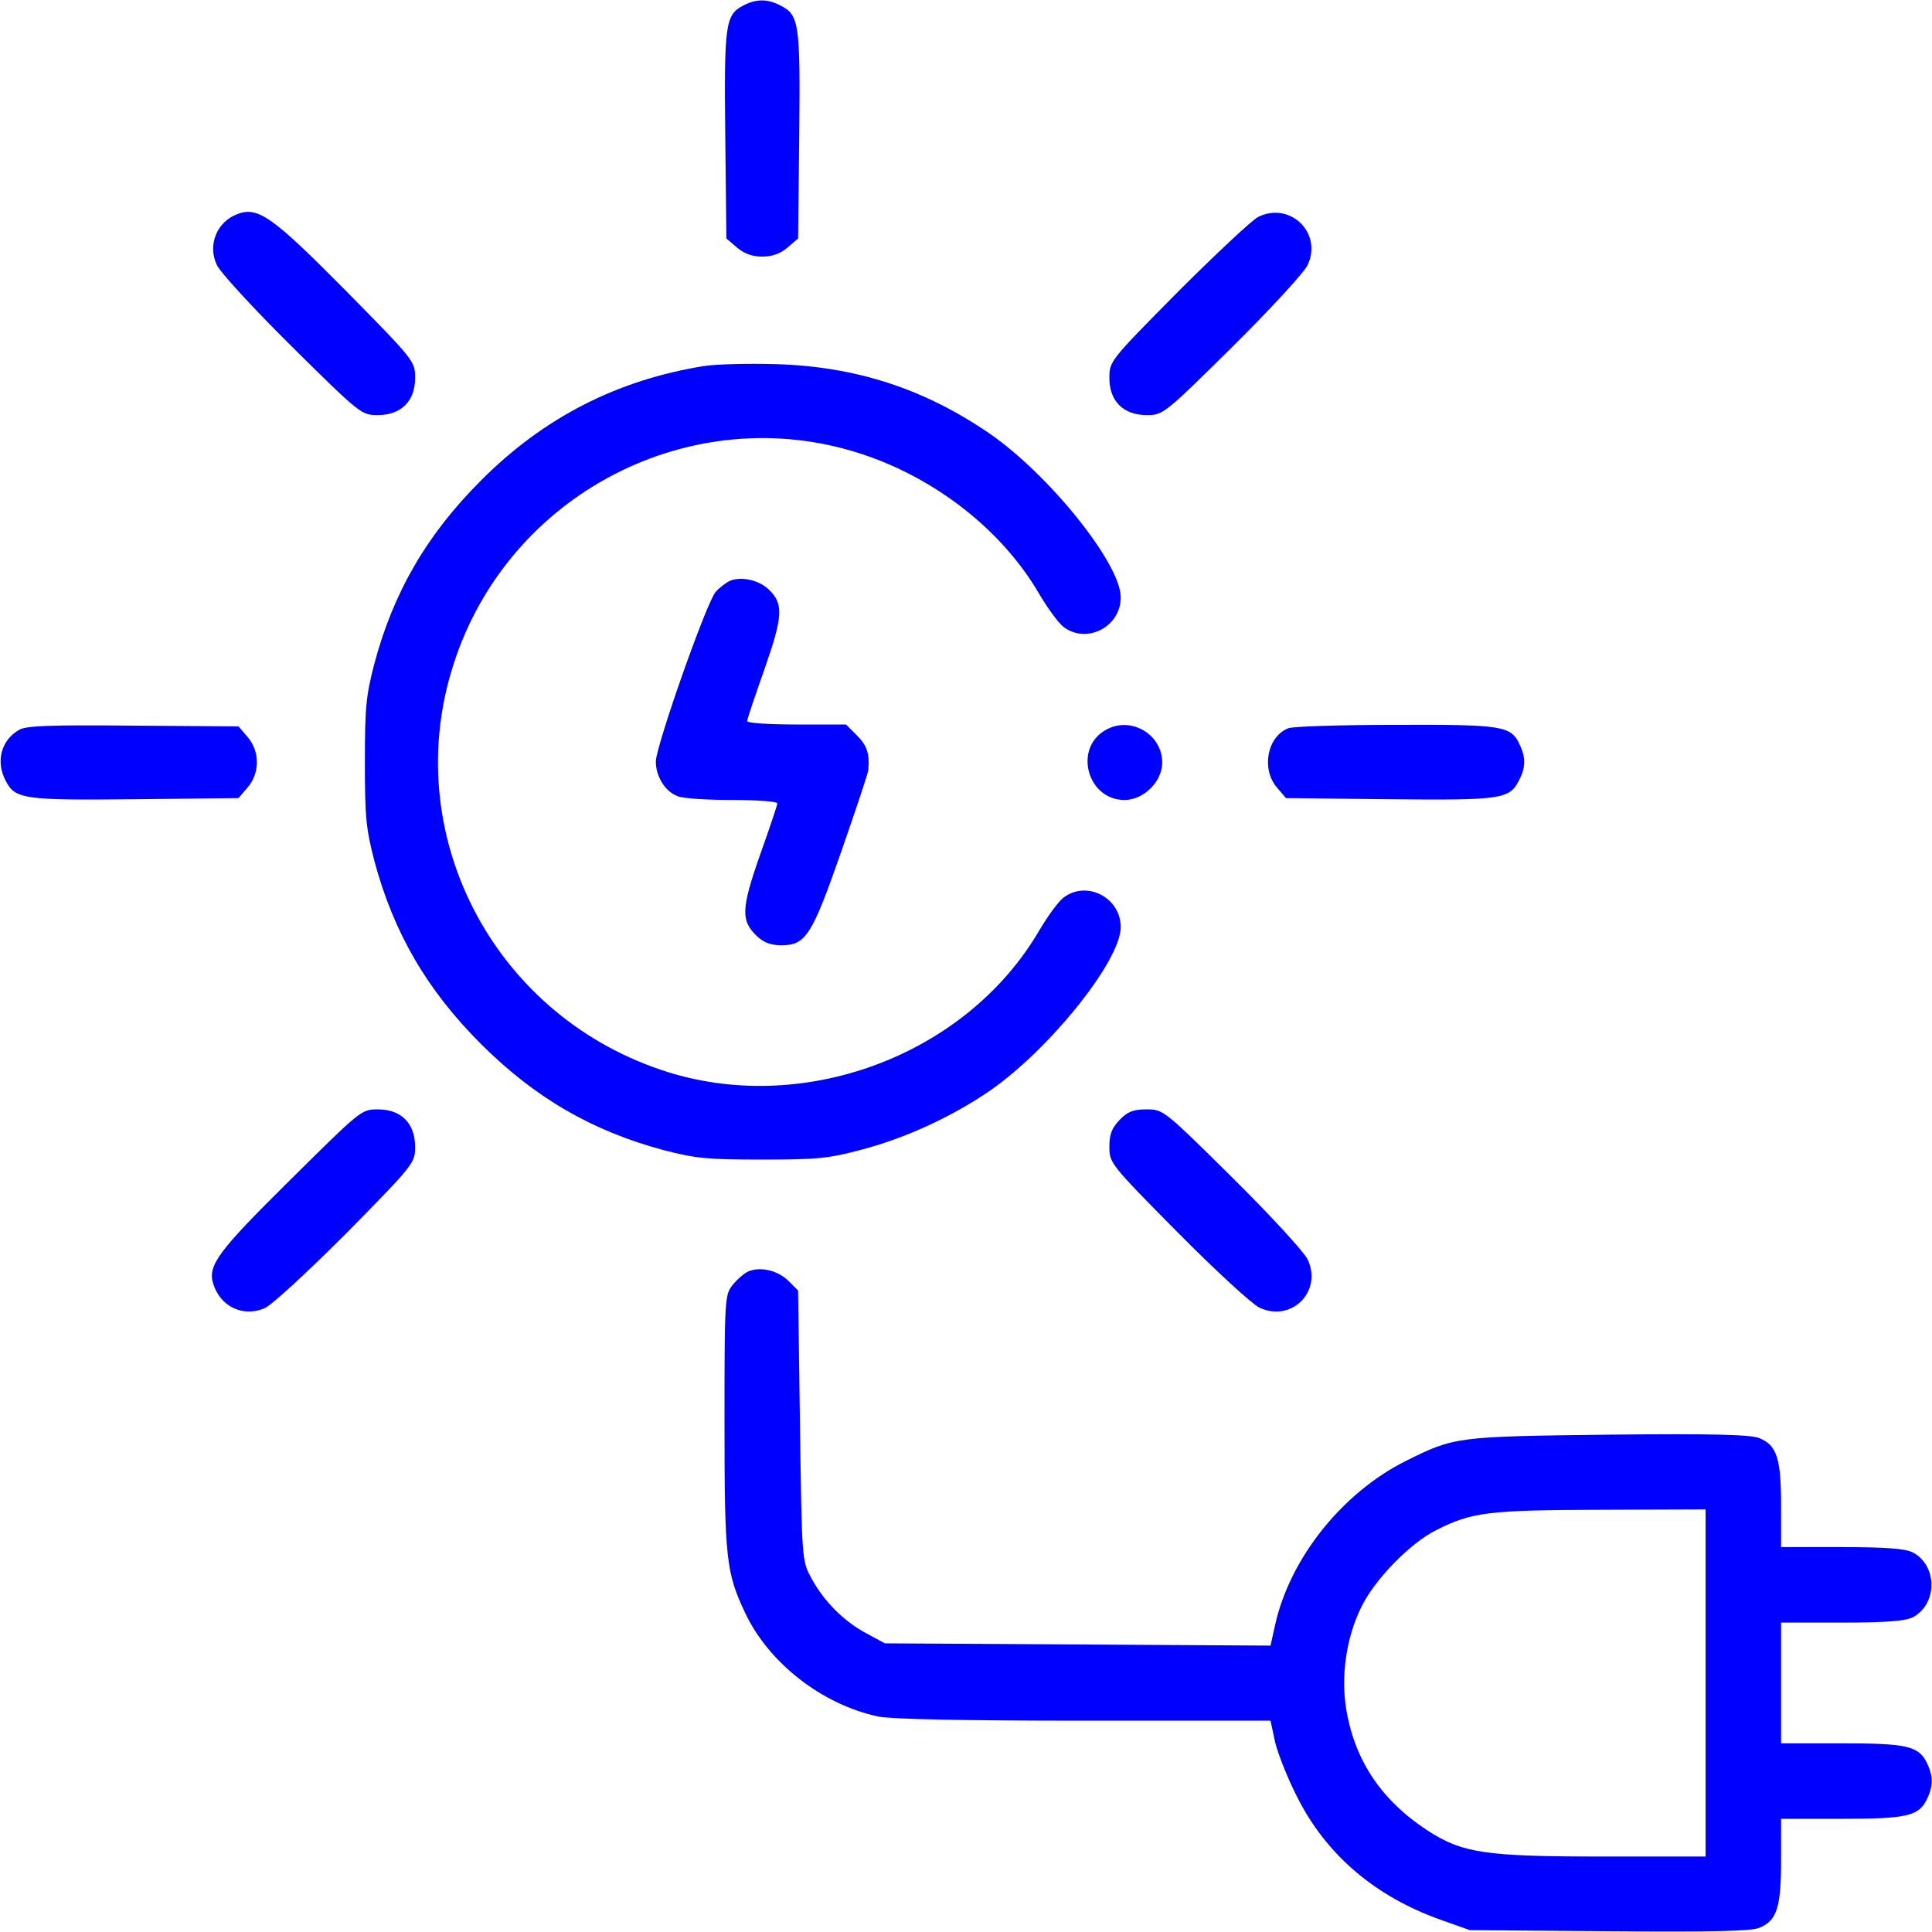<?xml version="1.0" standalone="no"?>
<!DOCTYPE svg PUBLIC "-//W3C//DTD SVG 20010904//EN"
 "http://www.w3.org/TR/2001/REC-SVG-20010904/DTD/svg10.dtd">
<svg version="1.0" xmlns="http://www.w3.org/2000/svg"
 width="512pt" height="512pt" viewBox="0 0 512 512"
 preserveAspectRatio="xMidYMid meet">

<g transform="translate(0,512) scale(0.1,-0.1)"
fill="blue" stroke="none">
<path d="M1969 5105 c-47 -25 -50 -50 -47 -344 l3 -273 28 -24 c19 -16 40 -24
67 -24 27 0 48 8 67 24 l28 24 3 273 c3 296 0 319 -49 344 -35 19 -66 18 -100
0z"/>
<path d="M630 4553 c-55 -20 -81 -82 -55 -136 9 -19 98 -116 199 -216 181
-179 184 -181 227 -181 62 0 99 37 99 98 0 45 -1 46 -182 230 -196 198 -234
225 -288 205z"/>
<path d="M3334 4545 c-17 -9 -113 -99 -213 -199 -180 -182 -181 -183 -181
-228 0 -61 37 -98 99 -98 43 0 46 2 227 181 101 100 190 197 199 216 41 86
-47 170 -131 128z"/>
<path d="M1866 4150 c-230 -37 -425 -136 -592 -304 -142 -142 -231 -294 -282
-485 -22 -85 -25 -115 -25 -261 0 -146 3 -176 25 -261 51 -191 140 -343 282
-485 142 -142 294 -231 485 -282 85 -22 115 -25 261 -25 146 0 176 3 262 26
119 31 243 89 342 157 158 110 346 344 346 433 0 79 -91 125 -152 78 -14 -11
-42 -50 -64 -87 -195 -334 -633 -495 -1003 -369 -449 152 -693 630 -549 1075
145 452 631 703 1078 558 198 -64 376 -203 474 -372 22 -37 50 -76 64 -87 61
-47 152 -1 152 78 0 89 -188 323 -346 433 -173 119 -355 179 -569 185 -71 2
-157 0 -189 -5z"/>
<path d="M1935 3581 c-11 -5 -28 -18 -38 -29 -24 -26 -158 -407 -159 -450 0
-40 25 -80 58 -92 14 -6 79 -10 145 -10 65 0 119 -4 119 -9 0 -5 -21 -67 -46
-137 -50 -143 -51 -174 -8 -215 18 -17 37 -24 65 -24 65 0 81 27 159 250 38
109 70 205 71 214 4 43 -3 65 -30 92 l-29 29 -131 0 c-75 0 -131 4 -131 9 0 5
21 67 46 138 49 140 51 173 11 211 -26 25 -73 35 -102 23z"/>
<path d="M51 3186 c-48 -27 -63 -84 -36 -135 25 -49 48 -52 344 -49 l273 3 24
28 c33 38 33 96 0 134 l-24 28 -279 2 c-218 2 -283 0 -302 -11z"/>
<path d="M2931 3186 c-87 -48 -50 -186 49 -186 51 0 100 49 100 99 0 75 -83
124 -149 87z"/>
<path d="M3414 3190 c-56 -22 -72 -108 -30 -157 l24 -28 273 -3 c296 -3 319 0
344 49 18 34 19 60 3 94 -23 52 -44 55 -330 54 -145 0 -273 -4 -284 -9z"/>
<path d="M769 1993 c-191 -189 -219 -226 -204 -275 19 -61 79 -89 136 -65 19
8 114 96 217 199 180 183 182 186 182 229 0 62 -37 99 -98 99 -45 0 -45 -1
-233 -187z"/>
<path d="M2967 2152 c-21 -22 -27 -38 -27 -71 0 -43 2 -46 181 -227 100 -101
197 -190 216 -199 85 -41 169 43 128 128 -9 19 -98 116 -199 216 -182 180
-183 181 -228 181 -35 0 -50 -6 -71 -28z"/>
<path d="M1984 1751 c-12 -5 -31 -22 -43 -37 -20 -26 -21 -35 -21 -360 0 -365
4 -401 55 -509 63 -133 205 -243 353 -274 34 -7 227 -11 546 -11 l493 0 12
-56 c7 -30 33 -96 58 -145 77 -154 207 -265 382 -327 l76 -27 369 -3 c272 -2
376 0 398 9 47 19 58 54 58 179 l0 110 160 0 c176 0 206 7 228 55 15 33 15 57
0 90 -22 48 -52 55 -228 55 l-160 0 0 160 0 160 160 0 c120 0 168 4 189 14 66
35 66 137 0 172 -21 10 -69 14 -189 14 l-160 0 0 110 c0 125 -11 160 -58 179
-22 9 -124 12 -398 9 -404 -5 -409 -5 -539 -70 -168 -84 -307 -258 -346 -435
l-12 -54 -511 3 -511 3 -50 27 c-60 32 -114 87 -146 148 -24 44 -24 51 -29
402 l-5 358 -25 25 c-28 28 -74 39 -106 26z m2536 -1091 l0 -460 -271 0 c-314
0 -373 9 -466 69 -121 79 -192 184 -215 319 -15 89 -1 190 39 272 35 73 129
170 199 205 95 48 137 53 437 54 l277 1 0 -460z"/>
</g>
</svg>
